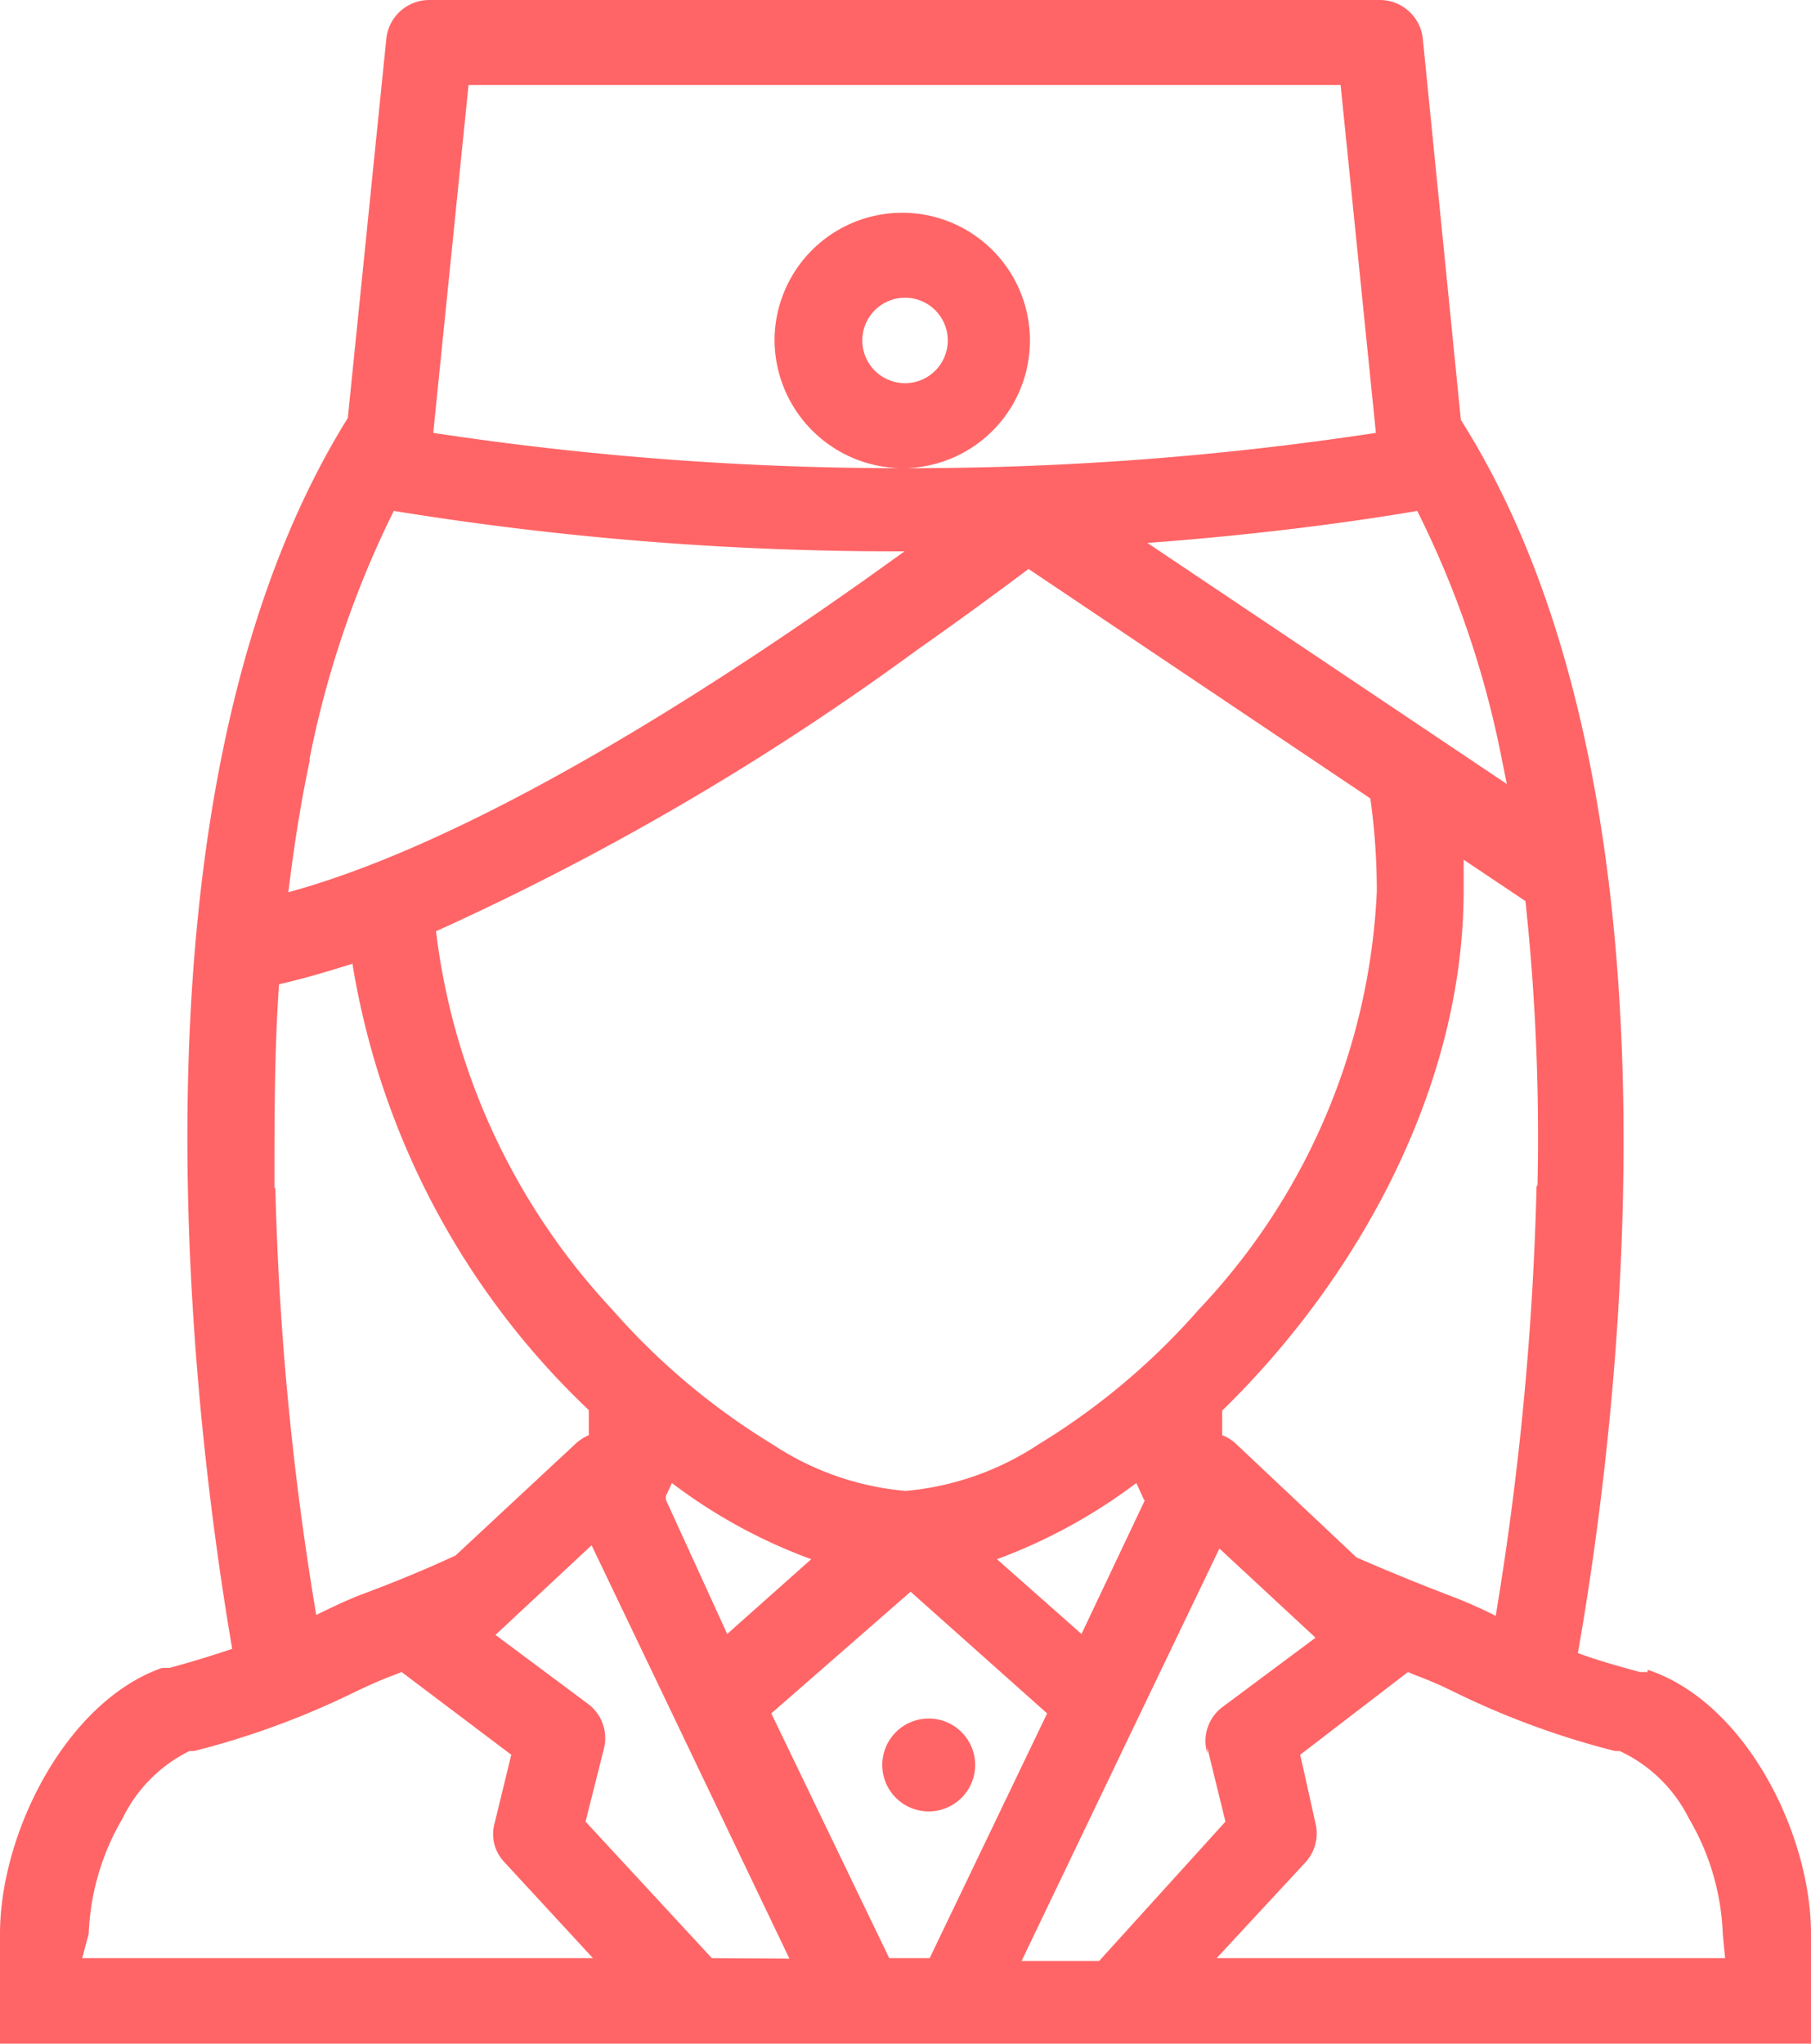 <svg xmlns="http://www.w3.org/2000/svg" viewBox="0 0 39 44"><defs><style>.cls-1{fill:#ff6566;}</style></defs><title>icon_doctor</title><g id="Layer_2" data-name="Layer 2"><g id="Layer_1-2" data-name="Layer 1"><g id="welcome"><g id="Group-9"><g id="Group-4"><path id="Shape" class="cls-1" d="M35.48,36l-.16,0c-.52-.14-1-.28-1.34-.41.75-4.24,2.7-18.3-2.52-26.55L30.64.83A.93.93,0,0,0,29.71,0H9.25a.93.93,0,0,0-.93.83L7.49,9C2.33,17.29,4.28,31.27,5,35.5c-.39.13-.83.27-1.35.41l-.16,0C1.42,36.64,0,39.47,0,41.64V44H39V41.64c0-2.17-1.42-5-3.52-5.69ZM26,37.63l.39,1.59-2.72,3H22l2.45-5.11h0l1.81-3.77,2.07,1.92-2,1.49a.91.91,0,0,0-.33,1ZM15.33,42.16l-2.72-2.94.4-1.59a.92.92,0,0,0-.34-.94l-2-1.49,2.07-1.93,1.81,3.78h0L17,42.17ZM19.74,14c.84-.59,1.65-1.18,2.41-1.75l7.36,4.94a14.38,14.38,0,0,1,.14,2,14,14,0,0,1-3.83,9,14.88,14.88,0,0,1-3.46,2.91,6.17,6.17,0,0,1-2.86,1,6.17,6.17,0,0,1-2.86-1,14.88,14.88,0,0,1-3.46-2.91,14.45,14.45,0,0,1-3.79-8.14A57.73,57.73,0,0,0,19.74,14Zm3.55,21.18-1.82-1.61a11.71,11.71,0,0,0,3-1.64l.13.28a.45.45,0,0,0,.05.1Zm-8.95-2.89,0-.08.13-.28a11.46,11.46,0,0,0,3,1.64l-1.81,1.61Zm18.75-6.75a66.06,66.06,0,0,1-.88,9.25,9.67,9.67,0,0,0-1-.44c-.78-.3-1.43-.57-2-.82L26.6,31.07a.88.88,0,0,0-.28-.17v-.53c2.86-2.78,5.2-6.9,5.2-11.2,0-.22,0-.44,0-.66l1.33.89a47.55,47.55,0,0,1,.26,6.12ZM30.52,11a20.78,20.78,0,0,1,1.81,5.29l.12.59-7.74-5.19c2.95-.22,5.05-.56,5.81-.69ZM10.09,1.83H28.87l.76,7.49a66.78,66.78,0,0,1-10.13.76,2.75,2.75,0,1,0-2.82-2.75,2.77,2.77,0,0,0,2.82,2.75A67.12,67.12,0,0,1,9.33,9.32Zm9.39,6.42a.92.92,0,1,1,.93-.92A.92.92,0,0,1,19.48,8.25ZM6.66,16.37A21.36,21.36,0,0,1,8.48,11a67.43,67.43,0,0,0,11,.87l-.81.58c-5.11,3.62-9.37,5.92-12.46,6.76.12-1,.28-2,.47-2.88Zm-.75,9.21c0-1.53,0-3,.1-4.39.5-.11,1-.26,1.58-.44a17,17,0,0,0,5.09,9.61v.54a1,1,0,0,0-.27.17l-2.6,2.42c-.56.26-1.22.54-2,.83-.34.13-.65.28-1,.45a64.85,64.85,0,0,1-.88-9.19Zm-4,16.06a5.3,5.3,0,0,1,.73-2.49A3.15,3.15,0,0,1,4.08,37.7l.1,0a17.69,17.69,0,0,0,3.48-1.28c.3-.14.56-.26.81-.35L8.65,36l0,0,2.36,1.78-.36,1.48a.87.87,0,0,0,.21.83l1.91,2.07h-11Zm17.24.52-2.54-5.27,3-2.62,2.94,2.62-2.53,5.27Zm18,0H26.2l1.91-2.06a.92.92,0,0,0,.22-.84L28,37.78,30.32,36l0,0,.17.07a8.63,8.63,0,0,1,.81.35,17.69,17.69,0,0,0,3.48,1.28l.1,0a3.15,3.15,0,0,1,1.49,1.45,5.27,5.27,0,0,1,.73,2.49Z"/><path id="Shape-2" data-name="Shape" class="cls-1" d="M21,38a1,1,0,1,0-1,1A1,1,0,0,0,21,38Z"/></g></g></g></g></g></svg>